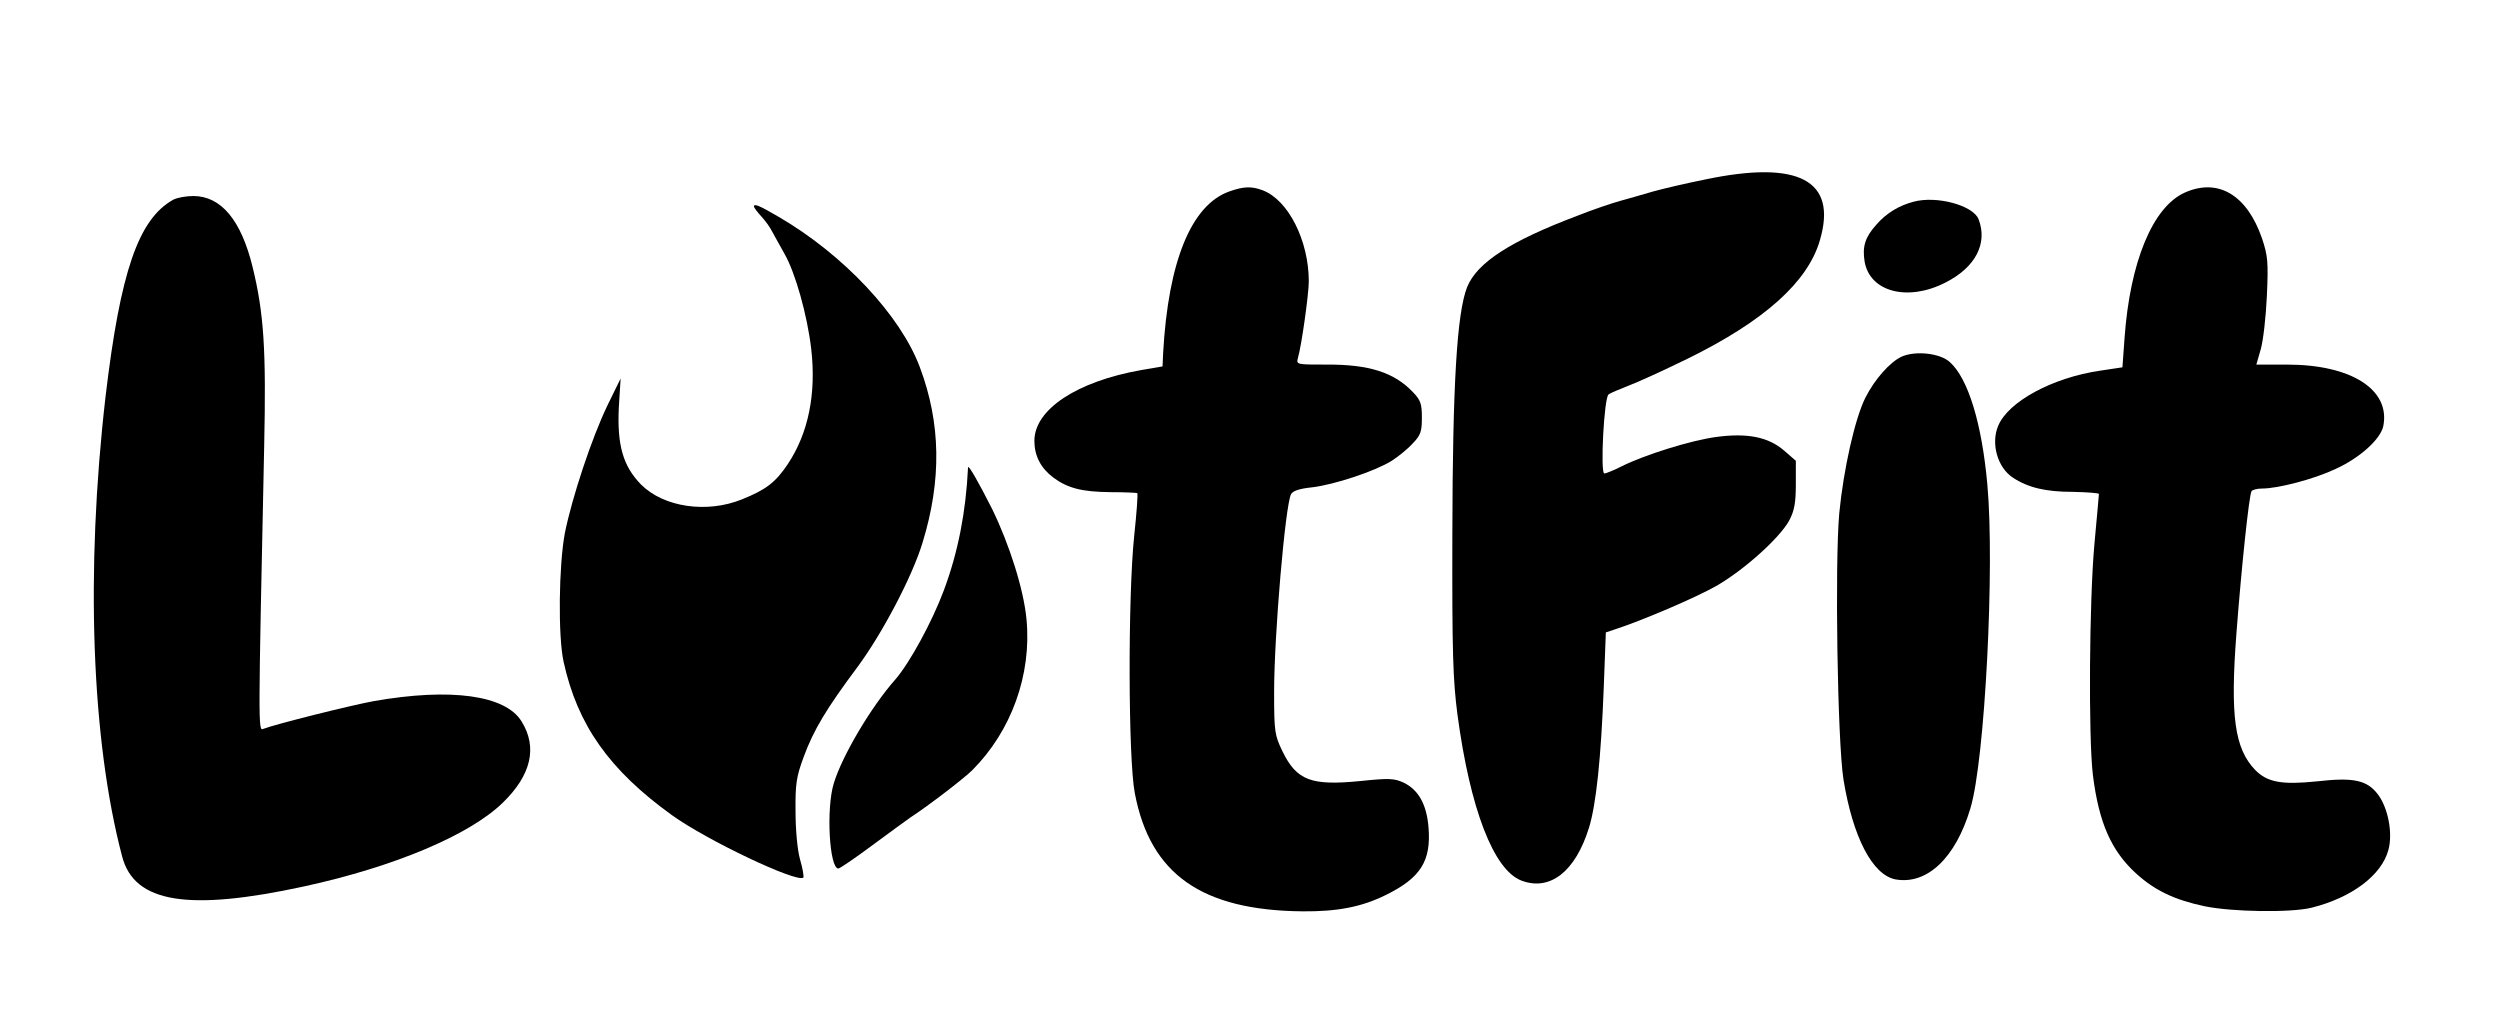 <?xml version="1.0" standalone="no"?>
<!DOCTYPE svg PUBLIC "-//W3C//DTD SVG 20010904//EN"
 "http://www.w3.org/TR/2001/REC-SVG-20010904/DTD/svg10.dtd">
<svg version="1.0" xmlns="http://www.w3.org/2000/svg"
 width="829pt" height="342pt" viewBox="0 0 829 342"
 preserveAspectRatio="xMidYMid meet">
<g transform="translate(0,342) scale(0.1,-0.1)"
fill="#000000" stroke="none">
<path d="M5655 2825 c-60 -12 -137 -30 -170 -39 -33 -10 -84 -24 -112 -32 -29
-8 -94 -30 -144 -50 -222 -84 -331 -155 -364 -236 -34 -86 -48 -324 -49 -818
-1 -396 2 -485 17 -600 42 -313 120 -515 212 -550 95 -36 179 30 224 175 24
77 40 232 49 464 l7 184 30 10 c90 29 270 106 338 145 93 54 209 159 240 216
17 32 22 58 22 120 l0 78 -39 34 c-52 45 -122 59 -225 45 -83 -11 -237 -59
-313 -97 -26 -13 -52 -24 -58 -24 -14 0 -1 252 14 262 6 5 36 17 66 29 30 11
119 52 197 90 254 125 398 254 438 393 58 198 -70 266 -380 201z"/>
<path d="M4076 2785 c-126 -45 -202 -232 -219 -535 l-2 -45 -70 -12 c-215 -38
-355 -131 -355 -235 0 -49 21 -90 62 -121 48 -36 96 -48 190 -49 46 0 85 -2
89 -3 3 -2 -2 -66 -10 -142 -21 -201 -20 -739 2 -853 51 -269 222 -389 557
-392 116 -1 196 15 275 54 116 57 151 113 142 224 -6 76 -33 125 -83 149 -31
14 -48 15 -144 5 -162 -16 -210 2 -257 98 -26 54 -28 64 -28 197 0 189 37 619
56 656 5 11 29 19 70 23 75 9 210 54 264 88 22 14 54 40 70 58 26 27 30 39 30
85 0 46 -4 58 -30 85 -62 65 -145 92 -288 91 -97 0 -99 0 -93 22 12 41 36 212
36 254 0 135 -68 270 -153 302 -37 14 -63 13 -111 -4z"/>
<path d="M7244 2781 c-106 -48 -181 -230 -199 -482 l-7 -97 -73 -11 c-159 -23
-306 -103 -339 -183 -25 -59 -2 -139 49 -172 50 -33 109 -47 198 -47 48 -1 87
-4 87 -7 0 -4 -7 -79 -15 -167 -17 -187 -20 -640 -5 -765 20 -159 61 -252 145
-328 61 -55 126 -86 225 -107 91 -19 286 -22 355 -5 133 33 233 108 255 192
15 55 -1 139 -35 184 -36 47 -80 57 -202 43 -117 -12 -165 -3 -205 38 -68 71
-83 178 -62 453 17 223 42 458 50 471 3 5 19 9 35 9 53 0 172 31 244 65 81 37
149 99 158 142 24 121 -106 204 -319 204 l-102 0 15 52 c8 29 17 108 20 177 5
111 3 132 -16 189 -50 145 -146 202 -257 152z"/>
<path d="M575 2758 c-116 -64 -176 -239 -225 -653 -67 -580 -47 -1138 55
-1525 40 -154 219 -183 605 -99 298 65 547 170 657 277 94 91 116 183 63 269
-53 88 -235 113 -491 68 -72 -13 -325 -76 -366 -92 -17 -7 -17 -6 3 937 7 320
-1 441 -38 593 -38 157 -105 237 -197 237 -25 0 -55 -6 -66 -12z"/>
<path d="M6345 2751 c-49 -13 -90 -38 -123 -76 -37 -41 -47 -72 -39 -122 17
-101 143 -134 268 -70 99 50 141 129 110 210 -18 46 -139 79 -216 58z"/>
<path d="M2500 2735 c0 -3 11 -18 24 -32 13 -14 30 -37 37 -52 8 -14 26 -47
40 -72 36 -62 76 -204 89 -316 17 -148 -9 -278 -77 -381 -41 -61 -71 -85 -153
-118 -116 -47 -259 -26 -334 49 -60 61 -80 131 -74 256 l6 96 -44 -90 c-52
-108 -117 -304 -141 -423 -20 -107 -23 -341 -4 -427 46 -209 151 -358 359
-508 115 -83 416 -226 436 -207 2 3 -2 30 -11 60 -9 32 -15 99 -15 160 -1 91
3 115 27 180 33 90 76 161 179 299 82 111 181 299 215 411 64 208 61 397 -9
583 -64 171 -253 373 -468 498 -65 38 -82 45 -82 34z"/>
<path d="M6305 2237 c-38 -18 -88 -74 -119 -135 -35 -69 -73 -239 -87 -384
-15 -167 -6 -757 14 -883 31 -191 96 -316 172 -331 105 -19 200 71 249 236 48
159 81 801 56 1074 -18 200 -63 350 -124 405 -32 30 -115 39 -161 18z"/>
<path d="M3210 1870 c-7 -147 -33 -281 -80 -407 -39 -105 -114 -242 -161 -296
-79 -89 -176 -252 -204 -344 -26 -83 -15 -283 15 -283 5 0 56 35 114 78 57 42
114 84 126 92 60 39 178 130 204 156 130 130 197 317 180 499 -9 100 -57 250
-114 367 -46 91 -80 150 -80 138z"/>
</g>
</svg>
